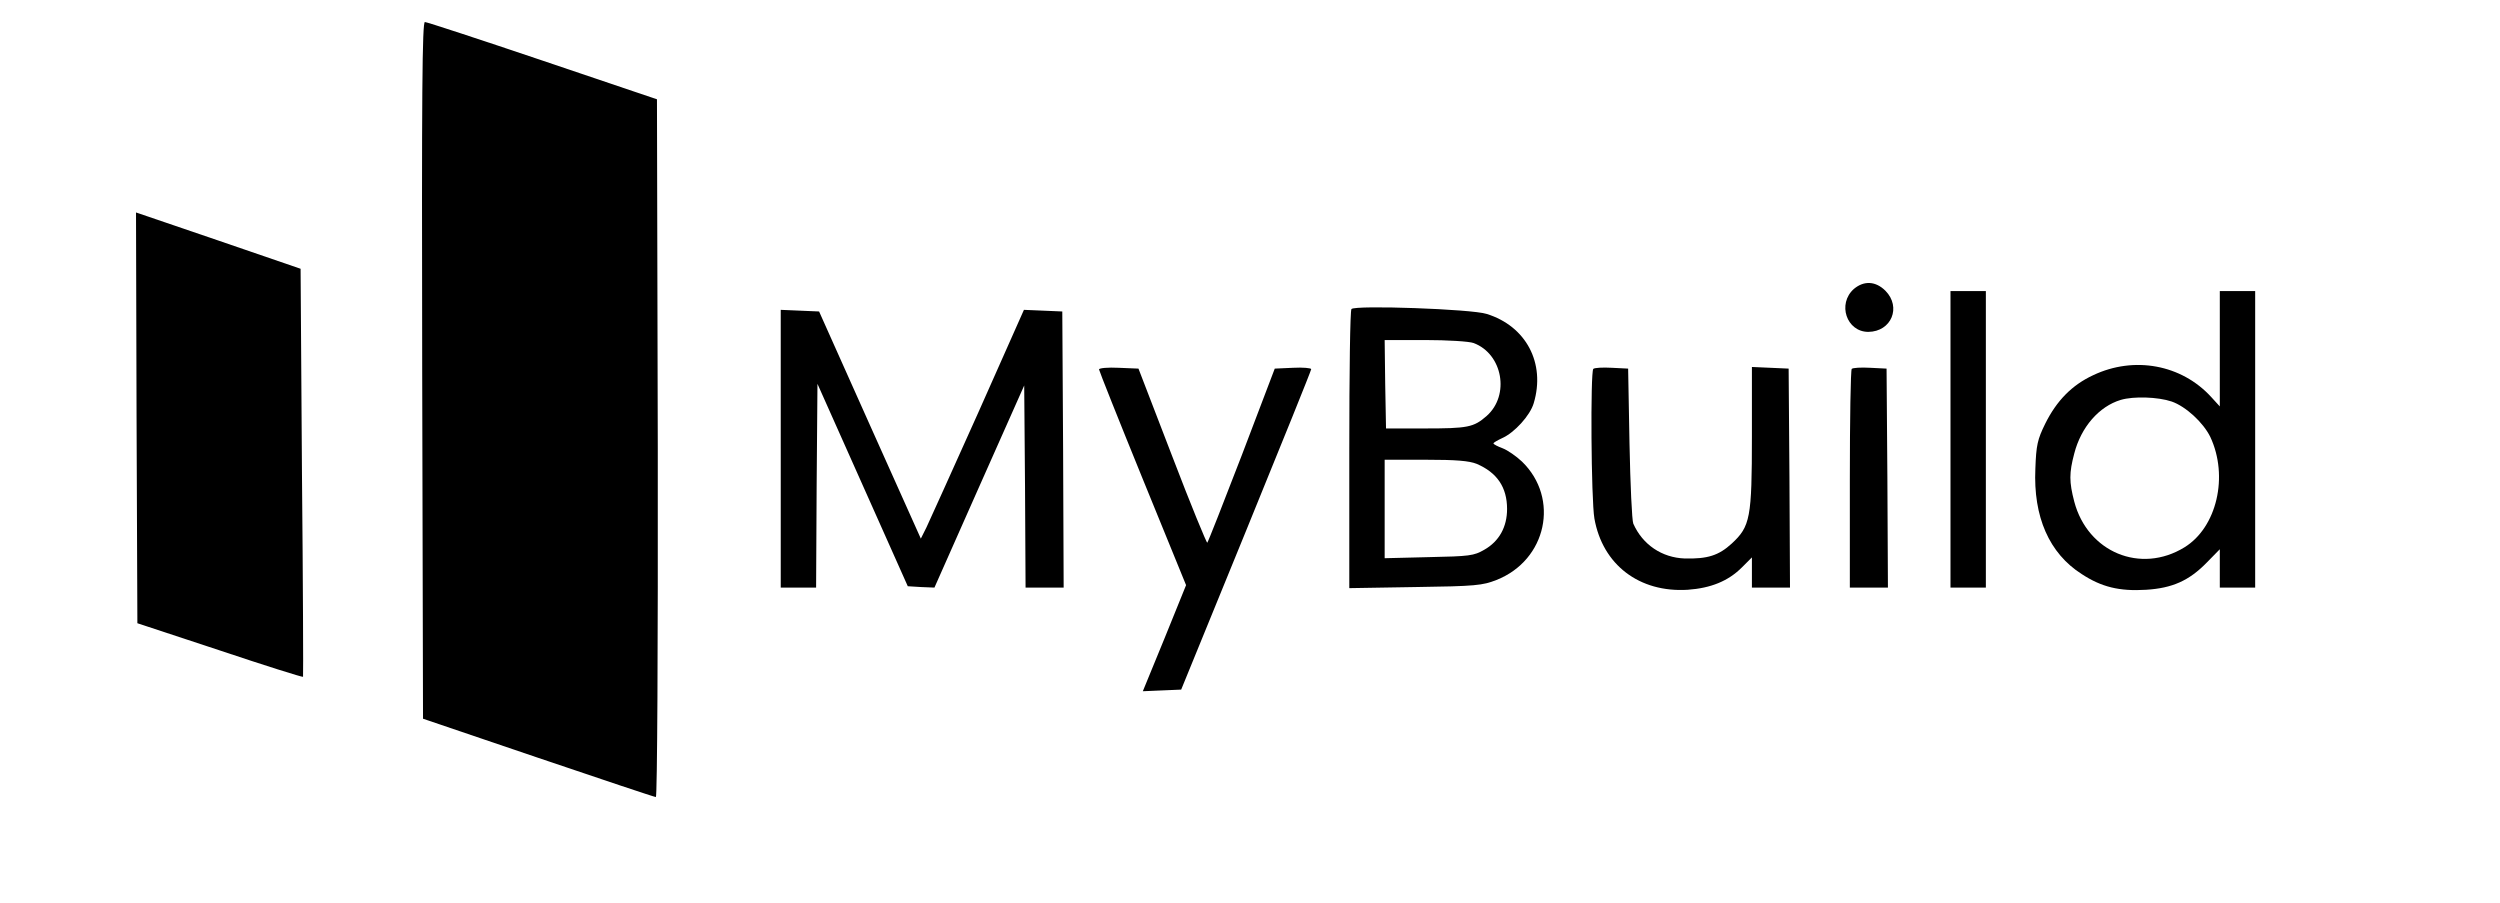 <?xml version="1.0" standalone="no"?>
<!DOCTYPE svg PUBLIC "-//W3C//DTD SVG 20010904//EN"
 "http://www.w3.org/TR/2001/REC-SVG-20010904/DTD/svg10.dtd">
<svg version="1.0" xmlns="http://www.w3.org/2000/svg"
 width="919pt" height="332pt" viewBox="0 0 919 332"
 preserveAspectRatio="xMidYMid meet">

<g transform="translate(0,332) scale(0.1,-0.1)"
fill="#000000" stroke="none">
<path d="M1552 1959 l3 -1281 424 -144 c233 -79 427 -144 432 -144 5 0 8 550
7 1282 l-3 1283 -420 142 c-231 78 -426 142 -433 142 -10 1 -12 -258 -10
-1280z"/>
<path d="M502 1784 l3 -755 303 -100 c167 -56 304 -99 306 -97 1 1 0 340 -4
752 l-5 748 -303 104 -302 103 2 -755z"/>
<path d="M6815 2258 c-62 -55 -27 -158 53 -158 85 1 122 91 63 151 -36 36 -79
38 -116 7z"/>
<path d="M7170 1705 l0 -545 65 0 65 0 0 545 0 545 -65 0 -65 0 0 -545z"/>
<path d="M8160 2038 l0 -212 -32 35 c-109 119 -283 151 -433 80 -78 -36 -135
-94 -177 -179 -28 -57 -33 -78 -36 -165 -8 -177 51 -311 170 -387 73 -48 139
-64 237 -58 96 6 158 33 224 101 l47 48 0 -70 0 -71 65 0 65 0 0 545 0 545
-65 0 -65 0 0 -212z m-177 -194 c52 -18 116 -77 142 -130 68 -145 24 -333 -95
-406 -161 -99 -356 -18 -405 168 -19 73 -19 105 0 177 25 97 91 173 171 197
47 14 137 11 187 -6z"/>
<path d="M4968 2184 c-5 -4 -8 -236 -8 -516 l0 -510 243 4 c222 3 247 6 298
26 185 73 233 300 94 435 -21 20 -53 42 -71 49 -19 7 -34 15 -34 18 0 3 14 11
31 19 46 20 104 84 117 129 44 147 -28 283 -173 328 -55 18 -483 33 -497 18z
m449 -125 c107 -40 134 -192 48 -268 -48 -42 -69 -46 -230 -46 l-140 0 -3 163
-2 162 149 0 c82 0 162 -5 178 -11z m11 -444 c75 -32 112 -86 112 -166 0 -66
-29 -119 -84 -150 -38 -22 -54 -24 -203 -27 l-163 -4 0 181 0 181 150 0 c113
0 160 -4 188 -15z"/>
<path d="M2870 1670 l0 -510 65 0 65 0 2 375 3 374 166 -372 166 -372 49 -3
49 -2 165 372 165 371 3 -371 2 -372 70 0 70 0 -2 508 -3 507 -70 3 -71 3
-168 -378 c-93 -208 -179 -397 -190 -421 l-21 -42 -187 417 -187 418 -70 3
-71 3 0 -511z"/>
<path d="M4040 1962 c0 -4 72 -185 160 -401 l160 -392 -79 -195 -80 -195 70 3
71 3 239 585 c131 321 239 588 239 593 0 4 -30 7 -67 5 l-67 -3 -121 -318
c-67 -174 -124 -319 -127 -322 -2 -3 -61 140 -129 318 l-124 322 -73 3 c-39 2
-72 -1 -72 -6z"/>
<path d="M5857 1964 c-11 -12 -8 -481 4 -550 30 -170 165 -273 343 -262 85 6
149 32 199 82 l37 37 0 -56 0 -55 70 0 70 0 -2 403 -3 402 -67 3 -68 3 0 -254
c0 -301 -6 -332 -74 -395 -48 -44 -89 -57 -173 -55 -84 3 -155 51 -189 128 -5
11 -11 144 -14 295 l-5 275 -60 3 c-34 2 -64 0 -68 -4z"/>
<path d="M6807 1964 c-4 -4 -7 -187 -7 -406 l0 -398 70 0 70 0 -2 403 -3 402
-60 3 c-34 2 -64 0 -68 -4z"/>
</g>
</svg>
